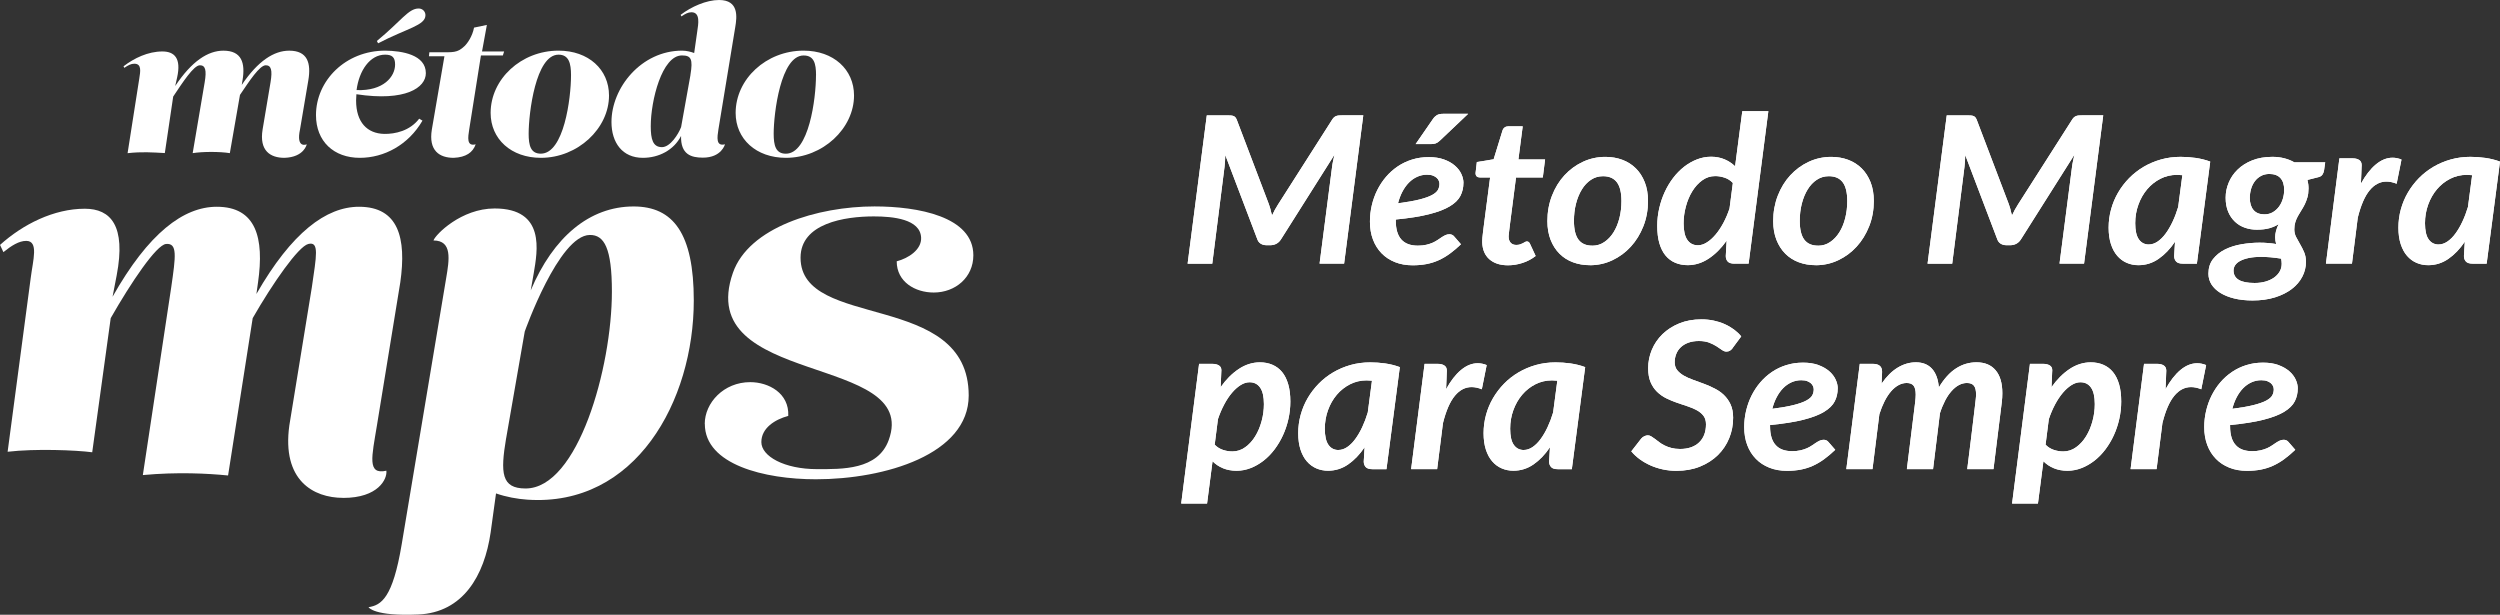 <svg xmlns="http://www.w3.org/2000/svg" width="183" height="45" viewBox="0 0 183 45" fill="none"><rect x="0" y="0" width="183" height="45" fill="#333333" stroke="none"/><g clip-path="url(#clip0_3_373)"><path d="M36.309 36.117L35.914 38.98C35.453 42.144 33.895 44.834 30.625 44.981C27.354 45.128 26.976 44.446 26.976 44.446C27.91 44.299 28.746 43.784 29.405 39.84L32.658 20.369C32.89 19.005 33.122 17.603 31.73 17.603C31.876 17.166 33.766 15.26 36.203 15.26C39.957 15.26 39.339 18.394 39.067 20.014L38.849 21.258C40.499 17.352 43.153 15.113 46.381 15.113C49.285 15.113 50.785 17.093 50.785 21.994C50.785 29.366 46.515 37.118 38.6 36.575C37.855 36.523 37.056 36.379 36.312 36.12L36.309 36.117ZM37.048 32.077C36.624 34.619 36.69 35.757 38.471 35.757C42.303 35.757 44.791 26.909 44.791 21.342C44.791 18.135 44.219 17.188 43.173 17.199C40.9 17.221 38.411 24.269 38.411 24.269L37.051 32.077H37.048Z" fill="white"></path><path d="M51.587 31.033C51.587 29.484 52.979 27.973 54.915 27.973C56.269 27.973 57.778 28.783 57.701 30.444C56.733 30.703 55.731 31.327 55.731 32.361C55.731 33.395 57.4 34.341 59.812 34.341C61.63 34.341 64.25 34.412 65.052 32.219C67.389 25.84 50.719 28.363 53.649 19.97C54.812 16.635 59.857 15.11 64.013 15.11C67.186 15.11 71.249 15.846 71.249 18.686C71.249 20.306 69.932 21.413 68.348 21.413C66.994 21.413 65.639 20.639 65.639 19.128C66.49 18.907 67.466 18.279 67.426 17.396C67.363 16.04 65.384 15.841 63.961 15.841C61.833 15.841 58.6 16.343 58.6 18.863C58.6 24.203 70.909 21.236 70.909 28.952C70.909 33.256 64.789 35.083 59.72 35.083C55.966 35.083 51.593 34.014 51.593 31.03L51.587 31.033Z" fill="white"></path><path d="M20.819 11.553C19.8 11.553 18.963 11.046 19.224 9.47L19.803 6.025C19.954 5.128 19.848 4.778 19.453 4.778C19.004 4.778 18.248 5.938 17.566 6.947L16.824 11.21C16.083 11.092 14.845 11.092 14.104 11.21L14.983 6.022C15.135 5.125 15.029 4.778 14.634 4.778C14.178 4.778 13.368 6.039 12.678 7.067L12.065 11.204C11.131 11.155 10.39 11.095 9.339 11.213L10.195 5.749C10.272 5.242 10.392 4.664 9.831 4.664C9.588 4.664 9.376 4.778 9.101 4.967L9.041 4.852C9.817 4.258 10.834 3.767 11.884 3.767C12.767 3.767 13.282 4.258 12.964 5.678L12.824 6.298C14.041 4.47 15.226 3.709 16.355 3.709C17.692 3.709 17.967 4.607 17.752 5.88L17.695 6.216C18.892 4.446 20.06 3.709 21.172 3.709C22.509 3.709 22.784 4.607 22.569 5.88L21.962 9.47C21.65 10.918 22.454 10.563 22.454 10.563C22.454 10.563 22.268 11.507 20.822 11.553H20.819Z" fill="white"></path><path d="M28.116 9.802C28.921 9.816 30 9.584 30.685 8.687L30.925 8.831C29.892 10.612 28.116 11.553 26.338 11.553C24.439 11.553 23.13 10.351 23.13 8.425C23.13 5.905 25.29 3.707 28.193 3.707C29.439 3.72 31.172 4.009 31.172 5.357C31.172 6.415 29.688 7.446 26.088 6.898C26.074 7.053 26.066 7.206 26.066 7.356C26.066 8.962 26.887 9.772 28.119 9.802H28.116ZM28.193 4.001C27.076 4.001 26.283 5.171 26.1 6.595C28.084 6.671 28.921 5.602 28.921 4.721C28.921 4.2 28.709 4.001 28.19 4.001H28.193ZM27.678 3.172L27.586 3C29.379 1.525 29.897 0.622 30.642 0.622C30.931 0.622 31.143 0.84 31.143 1.113C31.143 1.866 29.791 2.067 27.678 3.169V3.172Z" fill="white"></path><path d="M34.82 10.563C34.617 11.152 34.118 11.515 33.208 11.553C32.188 11.553 31.352 11.046 31.613 9.47L32.532 4.121H31.398L31.429 3.824H32.099C33.165 3.824 33.463 3.887 34.001 3.377C34.21 3.18 34.577 2.67 34.7 2.021L35.639 1.825L35.284 3.767H36.902L36.81 4.061H35.204L34.347 9.47C34.256 10.048 34.141 10.741 34.823 10.563" fill="white"></path><path d="M44.58 6.993C44.58 9.396 42.3 11.553 39.594 11.553C37.42 11.553 35.914 10.179 35.914 8.267C35.914 5.79 38.148 3.707 40.885 3.707C43.073 3.707 44.58 5.081 44.58 6.993ZM41.799 5.501C41.799 4.648 41.647 4.001 40.885 4.001C39.213 4.001 38.697 8.281 38.697 9.786C38.697 10.64 38.841 11.248 39.588 11.248C41.275 11.248 41.799 7.211 41.799 5.501Z" fill="white"></path><path d="M53.068 10.563C53.068 10.563 52.824 11.54 51.45 11.54C50.593 11.54 49.817 11.308 49.854 9.952C49.316 11 48.214 11.553 47.057 11.553C45.568 11.553 44.76 10.454 44.76 8.932C44.76 6.412 46.948 3.707 49.929 3.707C50.261 3.707 50.587 3.797 50.814 3.881L51.04 2.288C51.117 1.767 51.283 0.897 50.613 0.897C50.37 0.897 50.158 1.012 49.883 1.2L49.823 1.086C50.599 0.491 51.707 0 52.635 0C54.11 0 53.941 1.26 53.821 1.983L52.589 9.467C52.498 10.045 52.392 10.738 53.073 10.561M50.539 5.485C50.736 4.312 50.585 4.058 49.917 4.058C48.457 4.058 47.635 7.367 47.635 9.235C47.635 10.19 47.787 10.771 48.457 10.771C49.058 10.771 49.66 9.824 49.857 9.303L50.542 5.488L50.539 5.485Z" fill="white"></path><path d="M62.515 6.993C62.515 9.396 60.235 11.553 57.529 11.553C55.356 11.553 53.849 10.179 53.849 8.267C53.849 5.79 56.083 3.707 58.821 3.707C61.009 3.707 62.515 5.081 62.515 6.993ZM59.734 5.501C59.734 4.648 59.585 4.061 58.824 4.061C57.151 4.061 56.633 8.283 56.633 9.789C56.633 10.643 56.779 11.251 57.523 11.251C59.21 11.251 59.731 7.214 59.731 5.504L59.734 5.501Z" fill="white"></path><path d="M25.123 36.444C22.924 36.444 20.622 35.154 21.18 31.137L22.827 21.029C23.156 18.743 23.391 17.649 22.566 17.859C21.839 18.042 19.972 20.718 18.497 23.287L16.695 34.805C15.218 34.658 12.99 34.54 10.456 34.775L12.534 21.029C12.864 18.743 13.001 17.777 12.151 17.859C11.444 17.927 9.594 20.674 8.104 23.287L6.75 33.106C5.567 32.95 2.6 32.83 0.558 33.068L2.251 20.33C2.414 19.04 2.847 17.633 1.919 17.633C1.392 17.633 0.839 17.979 0.249 18.457L0.003 17.927C1.678 16.416 3.941 15.279 6.209 15.279C8.113 15.279 9.23 16.534 8.543 20.145L8.239 21.721C10.865 17.066 13.431 15.135 15.868 15.135C18.757 15.135 19.35 17.42 18.889 20.663L18.769 21.52C21.355 17.011 23.881 15.135 26.28 15.135C29.17 15.135 29.763 17.42 29.302 20.663L27.592 31.139C27.22 33.422 26.85 34.778 28.282 34.456C28.357 35.061 27.689 36.447 25.126 36.447L25.123 36.444Z" fill="white"></path><path d="M93.002 15.358C93.039 15.495 93.076 15.631 93.114 15.77C93.177 15.631 93.245 15.492 93.32 15.358C93.394 15.225 93.472 15.091 93.558 14.96L97.512 8.761C97.558 8.684 97.607 8.627 97.658 8.583C97.707 8.542 97.761 8.51 97.816 8.491C97.87 8.471 97.933 8.458 98.002 8.452C98.071 8.447 98.148 8.444 98.24 8.444H99.792L98.389 19.297H96.593L97.507 12.227C97.521 12.096 97.547 11.954 97.578 11.799C97.61 11.643 97.644 11.485 97.681 11.327L93.764 17.526C93.675 17.666 93.563 17.772 93.429 17.843C93.294 17.914 93.148 17.949 92.99 17.949H92.707C92.549 17.949 92.412 17.914 92.295 17.843C92.177 17.772 92.091 17.668 92.04 17.526L89.692 11.352C89.686 11.507 89.68 11.657 89.671 11.802C89.663 11.946 89.651 12.08 89.637 12.2L88.738 19.299H86.934L88.337 8.447H89.875C89.964 8.447 90.044 8.447 90.112 8.455C90.181 8.461 90.241 8.471 90.293 8.493C90.344 8.512 90.39 8.545 90.427 8.586C90.465 8.63 90.499 8.687 90.531 8.763L92.887 14.963C92.936 15.094 92.976 15.225 93.013 15.361L93.002 15.358Z" fill="white"></path><path d="M107.123 13.386C107.123 13.733 107.051 14.046 106.905 14.333C106.762 14.616 106.502 14.873 106.129 15.099C105.757 15.325 105.25 15.519 104.611 15.68C103.973 15.844 103.16 15.972 102.172 16.067V16.166C102.172 17.377 102.71 17.982 103.787 17.982C104.019 17.982 104.222 17.96 104.402 17.919C104.58 17.876 104.737 17.826 104.872 17.767C105.007 17.706 105.127 17.638 105.236 17.565C105.345 17.488 105.445 17.423 105.536 17.363C105.628 17.303 105.72 17.251 105.809 17.21C105.897 17.169 105.995 17.147 106.101 17.147C106.164 17.147 106.227 17.161 106.29 17.188C106.353 17.216 106.404 17.256 106.447 17.311L106.943 17.881C106.665 18.146 106.39 18.378 106.124 18.571C105.854 18.767 105.582 18.926 105.305 19.051C105.027 19.177 104.732 19.269 104.422 19.329C104.113 19.389 103.772 19.419 103.406 19.419C102.933 19.419 102.504 19.343 102.12 19.19C101.736 19.038 101.407 18.822 101.135 18.544C100.863 18.266 100.651 17.93 100.502 17.537C100.353 17.145 100.279 16.706 100.279 16.22C100.279 15.814 100.325 15.418 100.416 15.028C100.508 14.638 100.64 14.267 100.814 13.918C100.989 13.569 101.201 13.245 101.453 12.95C101.705 12.655 101.991 12.399 102.309 12.184C102.627 11.968 102.976 11.802 103.357 11.682C103.738 11.562 104.148 11.502 104.583 11.502C105.018 11.502 105.379 11.559 105.697 11.673C106.015 11.788 106.281 11.938 106.493 12.121C106.705 12.303 106.865 12.508 106.968 12.732C107.074 12.958 107.126 13.176 107.126 13.392L107.123 13.386ZM104.468 12.786C104.205 12.786 103.961 12.838 103.735 12.942C103.509 13.045 103.306 13.187 103.125 13.373C102.945 13.558 102.787 13.779 102.653 14.035C102.518 14.292 102.412 14.575 102.335 14.881C102.985 14.796 103.509 14.704 103.907 14.603C104.302 14.502 104.611 14.393 104.829 14.273C105.047 14.153 105.193 14.024 105.262 13.891C105.333 13.757 105.368 13.61 105.368 13.454C105.368 13.381 105.35 13.302 105.316 13.223C105.282 13.143 105.23 13.073 105.158 13.01C105.087 12.947 104.995 12.895 104.884 12.852C104.772 12.808 104.632 12.789 104.471 12.789L104.468 12.786ZM107.464 8.335L105.399 10.293C105.293 10.394 105.193 10.46 105.098 10.495C105.004 10.531 104.886 10.547 104.743 10.547H103.624L104.884 8.722C104.972 8.591 105.073 8.496 105.178 8.431C105.287 8.365 105.439 8.332 105.64 8.332H107.461L107.464 8.335Z" fill="white"></path><path d="M108.5 17.731V17.608C108.5 17.562 108.503 17.491 108.512 17.398C108.52 17.306 108.532 17.183 108.552 17.03C108.569 16.877 108.595 16.681 108.626 16.441L109.076 12.988H108.311C108.223 12.988 108.148 12.961 108.094 12.909C108.039 12.857 108.011 12.778 108.011 12.672C108.011 12.666 108.011 12.658 108.014 12.642C108.016 12.625 108.019 12.593 108.025 12.541C108.031 12.489 108.039 12.41 108.054 12.303C108.065 12.197 108.085 12.05 108.105 11.862L109.334 11.66L109.981 9.56C110.012 9.459 110.067 9.382 110.141 9.328C110.216 9.273 110.31 9.246 110.422 9.246H111.462L111.147 11.671H113.1L112.933 12.991H110.972L110.539 16.346C110.514 16.55 110.494 16.714 110.479 16.834C110.468 16.954 110.456 17.047 110.448 17.115C110.439 17.183 110.433 17.229 110.433 17.256C110.433 17.284 110.431 17.303 110.431 17.314C110.431 17.505 110.479 17.655 110.577 17.764C110.674 17.873 110.811 17.93 110.989 17.93C111.101 17.93 111.195 17.917 111.273 17.889C111.35 17.862 111.419 17.832 111.479 17.802C111.536 17.772 111.588 17.742 111.633 17.715C111.679 17.688 111.722 17.674 111.762 17.674C111.819 17.674 111.865 17.688 111.9 17.715C111.934 17.742 111.963 17.783 111.991 17.837L112.409 18.738C112.12 18.964 111.799 19.133 111.447 19.247C111.095 19.362 110.74 19.419 110.382 19.419C109.809 19.419 109.357 19.272 109.022 18.977C108.687 18.683 108.515 18.268 108.498 17.731H108.5Z" fill="white"></path><path d="M116.381 19.411C115.935 19.411 115.522 19.34 115.141 19.198C114.76 19.057 114.431 18.847 114.156 18.571C113.881 18.296 113.664 17.957 113.506 17.559C113.349 17.158 113.268 16.7 113.268 16.187C113.268 15.522 113.38 14.903 113.604 14.327C113.827 13.752 114.13 13.255 114.517 12.835C114.904 12.415 115.353 12.085 115.869 11.845C116.384 11.605 116.934 11.485 117.515 11.485C117.962 11.485 118.375 11.556 118.755 11.698C119.136 11.84 119.466 12.05 119.743 12.325C120.021 12.601 120.239 12.939 120.396 13.337C120.554 13.738 120.634 14.196 120.634 14.709C120.634 15.369 120.522 15.986 120.296 16.558C120.07 17.131 119.763 17.63 119.377 18.053C118.99 18.476 118.541 18.808 118.025 19.051C117.51 19.294 116.963 19.414 116.378 19.414L116.381 19.411ZM116.556 17.985C116.883 17.985 117.175 17.897 117.438 17.717C117.702 17.54 117.925 17.303 118.111 17.006C118.297 16.708 118.44 16.362 118.541 15.966C118.641 15.571 118.69 15.156 118.69 14.72C118.69 14.095 118.578 13.634 118.354 13.34C118.131 13.045 117.793 12.898 117.341 12.898C117.014 12.898 116.722 12.985 116.459 13.16C116.195 13.334 115.972 13.572 115.789 13.872C115.605 14.172 115.462 14.521 115.362 14.914C115.262 15.309 115.213 15.726 115.213 16.166C115.213 16.79 115.325 17.251 115.545 17.543C115.766 17.835 116.101 17.982 116.553 17.982L116.556 17.985Z" fill="white"></path><path d="M126.963 19.299C126.725 19.299 126.562 19.247 126.467 19.141C126.373 19.035 126.327 18.904 126.327 18.743L126.39 17.616C126.001 18.168 125.565 18.604 125.081 18.926C124.597 19.247 124.082 19.409 123.538 19.409C123.203 19.409 122.896 19.349 122.621 19.231C122.346 19.114 122.112 18.937 121.917 18.702C121.722 18.468 121.573 18.17 121.467 17.81C121.361 17.45 121.31 17.025 121.31 16.534C121.31 16.097 121.358 15.672 121.453 15.255C121.548 14.837 121.682 14.439 121.854 14.065C122.026 13.689 122.232 13.345 122.472 13.029C122.71 12.713 122.979 12.443 123.271 12.211C123.566 11.982 123.879 11.802 124.214 11.671C124.546 11.54 124.892 11.474 125.25 11.474C125.608 11.474 125.94 11.537 126.235 11.662C126.53 11.788 126.788 11.957 127.009 12.173L127.536 8.141H129.443L127.999 19.294H126.969L126.963 19.299ZM124.291 17.955C124.5 17.955 124.718 17.887 124.938 17.747C125.159 17.611 125.371 17.42 125.577 17.177C125.783 16.935 125.972 16.648 126.15 16.321C126.324 15.994 126.476 15.639 126.602 15.26L126.845 13.392C126.668 13.206 126.462 13.075 126.23 13.002C125.998 12.925 125.771 12.89 125.551 12.89C125.204 12.89 124.889 12.993 124.606 13.198C124.322 13.403 124.079 13.67 123.876 14C123.672 14.33 123.518 14.701 123.406 15.116C123.294 15.527 123.24 15.942 123.24 16.357C123.24 16.896 123.332 17.297 123.515 17.562C123.698 17.824 123.956 17.955 124.288 17.955H124.291Z" fill="white"></path><path d="M132.911 19.411C132.464 19.411 132.052 19.34 131.671 19.198C131.29 19.057 130.961 18.847 130.686 18.571C130.411 18.296 130.193 17.957 130.036 17.559C129.878 17.158 129.798 16.7 129.798 16.187C129.798 15.522 129.91 14.903 130.133 14.327C130.356 13.752 130.66 13.255 131.046 12.835C131.433 12.415 131.883 12.085 132.398 11.845C132.914 11.605 133.463 11.485 134.045 11.485C134.491 11.485 134.904 11.556 135.285 11.698C135.666 11.84 135.995 12.05 136.273 12.325C136.55 12.601 136.768 12.939 136.926 13.337C137.083 13.738 137.163 14.196 137.163 14.709C137.163 15.369 137.052 15.986 136.825 16.558C136.599 17.131 136.293 17.63 135.906 18.053C135.52 18.476 135.07 18.808 134.554 19.051C134.039 19.294 133.492 19.414 132.908 19.414L132.911 19.411ZM133.085 17.985C133.412 17.985 133.704 17.897 133.967 17.717C134.231 17.54 134.454 17.303 134.64 17.006C134.827 16.708 134.97 16.362 135.07 15.966C135.17 15.571 135.219 15.156 135.219 14.72C135.219 14.095 135.107 13.634 134.884 13.34C134.66 13.045 134.323 12.898 133.87 12.898C133.544 12.898 133.251 12.985 132.988 13.16C132.725 13.334 132.501 13.572 132.318 13.872C132.135 14.172 131.991 14.521 131.891 14.914C131.791 15.309 131.742 15.726 131.742 16.166C131.742 16.79 131.854 17.251 132.075 17.543C132.295 17.835 132.63 17.982 133.083 17.982L133.085 17.985Z" fill="white"></path><path d="M147.166 15.358C147.204 15.495 147.241 15.631 147.278 15.77C147.341 15.631 147.41 15.492 147.484 15.358C147.559 15.225 147.636 15.091 147.722 14.96L151.677 8.761C151.722 8.684 151.771 8.627 151.823 8.583C151.871 8.542 151.926 8.51 151.98 8.491C152.035 8.471 152.098 8.458 152.166 8.452C152.235 8.447 152.312 8.444 152.404 8.444H153.956L152.553 19.297H150.757L151.671 12.227C151.685 12.096 151.711 11.954 151.743 11.799C151.774 11.643 151.808 11.485 151.846 11.327L147.928 17.526C147.839 17.666 147.728 17.772 147.593 17.843C147.458 17.914 147.312 17.949 147.155 17.949H146.871C146.714 17.949 146.576 17.914 146.459 17.843C146.342 17.772 146.256 17.668 146.204 17.526L143.856 11.352C143.85 11.507 143.844 11.657 143.836 11.802C143.827 11.946 143.816 12.08 143.801 12.2L142.902 19.299H141.098L142.501 8.447H144.039C144.128 8.447 144.208 8.447 144.277 8.455C144.346 8.461 144.406 8.471 144.457 8.493C144.509 8.512 144.555 8.545 144.592 8.586C144.629 8.63 144.663 8.687 144.695 8.763L147.052 14.963C147.1 15.094 147.141 15.225 147.178 15.361L147.166 15.358Z" fill="white"></path><path d="M160.812 19.299H159.787C159.549 19.299 159.386 19.248 159.291 19.141C159.197 19.035 159.148 18.904 159.148 18.743L159.211 17.693C158.853 18.225 158.452 18.642 158.005 18.95C157.559 19.259 157.069 19.411 156.531 19.411C156.227 19.411 155.941 19.354 155.677 19.239C155.411 19.125 155.182 18.953 154.984 18.727C154.787 18.5 154.632 18.214 154.52 17.87C154.409 17.526 154.351 17.126 154.351 16.665C154.351 16.204 154.411 15.756 154.532 15.32C154.652 14.884 154.824 14.475 155.047 14.093C155.271 13.711 155.54 13.359 155.855 13.037C156.17 12.718 156.522 12.443 156.914 12.211C157.307 11.982 157.728 11.802 158.183 11.674C158.638 11.545 159.117 11.482 159.621 11.482C159.984 11.482 160.348 11.507 160.712 11.559C161.075 11.611 161.436 11.698 161.788 11.829L160.812 19.297V19.299ZM157.298 17.895C157.513 17.895 157.725 17.824 157.934 17.685C158.14 17.546 158.338 17.352 158.521 17.104C158.704 16.856 158.876 16.564 159.034 16.228C159.191 15.893 159.328 15.533 159.443 15.148L159.749 12.822C159.609 12.808 159.477 12.8 159.354 12.8C158.919 12.8 158.515 12.895 158.14 13.086C157.768 13.277 157.444 13.534 157.172 13.855C156.9 14.177 156.685 14.554 156.531 14.982C156.376 15.41 156.299 15.86 156.299 16.337C156.299 16.877 156.387 17.273 156.568 17.524C156.745 17.775 156.992 17.898 157.301 17.898L157.298 17.895Z" fill="white"></path><path d="M168.982 13.828C168.982 14.057 168.956 14.264 168.902 14.447C168.85 14.63 168.784 14.799 168.71 14.955C168.633 15.11 168.55 15.255 168.461 15.394C168.372 15.53 168.286 15.672 168.209 15.814C168.129 15.956 168.066 16.106 168.017 16.264C167.968 16.422 167.943 16.596 167.943 16.785C167.943 16.989 167.985 17.177 168.077 17.352C168.166 17.524 168.263 17.701 168.369 17.881C168.475 18.061 168.573 18.255 168.661 18.459C168.75 18.664 168.796 18.901 168.796 19.171C168.796 19.55 168.707 19.913 168.527 20.257C168.349 20.6 168.091 20.9 167.754 21.157C167.418 21.413 167.009 21.618 166.525 21.768C166.041 21.918 165.494 21.994 164.887 21.994C164.389 21.994 163.939 21.945 163.544 21.847C163.146 21.749 162.808 21.612 162.527 21.438C162.247 21.263 162.032 21.056 161.88 20.819C161.731 20.581 161.657 20.319 161.657 20.036C161.657 19.61 161.768 19.253 161.995 18.964C162.221 18.675 162.513 18.44 162.868 18.263C163.226 18.086 163.627 17.957 164.071 17.881C164.515 17.805 164.959 17.764 165.4 17.764C165.614 17.764 165.826 17.772 166.03 17.791C166.236 17.808 166.428 17.832 166.614 17.862C166.594 17.783 166.577 17.701 166.562 17.622C166.551 17.543 166.542 17.456 166.542 17.366C166.542 17.076 166.625 16.755 166.794 16.406C166.594 16.537 166.367 16.635 166.115 16.706C165.863 16.776 165.557 16.812 165.202 16.812C164.898 16.812 164.606 16.766 164.331 16.67C164.056 16.575 163.813 16.43 163.604 16.234C163.395 16.037 163.226 15.795 163.103 15.503C162.98 15.211 162.917 14.87 162.917 14.477C162.917 14.085 162.991 13.735 163.137 13.378C163.283 13.021 163.501 12.699 163.79 12.418C164.079 12.134 164.437 11.908 164.861 11.739C165.288 11.57 165.78 11.482 166.342 11.482C166.642 11.482 166.926 11.515 167.198 11.584C167.467 11.652 167.716 11.75 167.943 11.881H170.205L170.119 12.481C170.099 12.601 170.056 12.704 169.996 12.789C169.936 12.873 169.847 12.931 169.732 12.961L168.905 13.171C168.931 13.272 168.951 13.375 168.965 13.487C168.979 13.599 168.985 13.714 168.985 13.834L168.982 13.828ZM167.02 19.329C167.02 19.259 167.018 19.19 167.009 19.122C167 19.054 166.992 18.991 166.98 18.931C166.697 18.887 166.436 18.855 166.196 18.833C165.958 18.814 165.732 18.803 165.523 18.803C165.165 18.803 164.858 18.83 164.603 18.885C164.349 18.939 164.14 19.013 163.973 19.103C163.807 19.193 163.687 19.299 163.61 19.419C163.532 19.539 163.495 19.668 163.495 19.801C163.495 20.101 163.621 20.33 163.873 20.483C164.125 20.639 164.515 20.715 165.039 20.715C165.334 20.715 165.6 20.68 165.843 20.609C166.084 20.538 166.293 20.439 166.465 20.317C166.64 20.191 166.774 20.044 166.872 19.875C166.969 19.706 167.018 19.523 167.018 19.327L167.02 19.329ZM165.752 15.691C165.989 15.691 166.196 15.639 166.373 15.533C166.551 15.426 166.703 15.29 166.826 15.121C166.949 14.952 167.043 14.758 167.106 14.546C167.169 14.333 167.201 14.117 167.201 13.896C167.201 13.52 167.109 13.234 166.926 13.034C166.743 12.835 166.473 12.734 166.121 12.734C165.884 12.734 165.677 12.784 165.5 12.882C165.322 12.98 165.17 13.108 165.05 13.272C164.93 13.435 164.838 13.621 164.778 13.831C164.718 14.041 164.686 14.259 164.686 14.483C164.686 14.867 164.778 15.165 164.959 15.375C165.139 15.585 165.402 15.691 165.749 15.691H165.752Z" fill="white"></path><path d="M170.259 19.299L171.244 11.592H172.23C172.419 11.592 172.573 11.633 172.693 11.712C172.814 11.791 172.874 11.919 172.874 12.094C172.874 12.129 172.874 12.189 172.865 12.274C172.86 12.358 172.854 12.492 172.851 12.674C172.845 12.857 172.834 13.114 172.819 13.444C173.152 12.838 173.513 12.372 173.908 12.042C174.303 11.712 174.712 11.545 175.136 11.545C175.351 11.545 175.569 11.589 175.789 11.679L175.434 13.449C175.171 13.343 174.921 13.291 174.687 13.291C174.22 13.291 173.81 13.504 173.458 13.929C173.106 14.354 172.817 15.02 172.59 15.926L172.164 19.294H170.256L170.259 19.299Z" fill="white"></path><path d="M182.023 19.299H180.998C180.761 19.299 180.597 19.248 180.503 19.141C180.408 19.035 180.36 18.904 180.36 18.743L180.423 17.693C180.065 18.225 179.664 18.642 179.217 18.95C178.77 19.259 178.281 19.411 177.742 19.411C177.439 19.411 177.152 19.354 176.889 19.239C176.622 19.125 176.393 18.953 176.196 18.727C175.998 18.5 175.844 18.214 175.732 17.87C175.62 17.526 175.563 17.126 175.563 16.665C175.563 16.204 175.623 15.756 175.743 15.32C175.864 14.884 176.035 14.475 176.259 14.093C176.482 13.711 176.751 13.359 177.066 13.037C177.381 12.718 177.734 12.443 178.126 12.211C178.518 11.982 178.939 11.802 179.395 11.674C179.85 11.545 180.328 11.482 180.832 11.482C181.196 11.482 181.559 11.507 181.923 11.559C182.287 11.611 182.648 11.698 183 11.829L182.023 19.297V19.299ZM178.51 17.895C178.724 17.895 178.936 17.824 179.145 17.685C179.352 17.546 179.549 17.352 179.732 17.104C179.916 16.856 180.088 16.564 180.245 16.228C180.403 15.893 180.54 15.533 180.655 15.148L180.961 12.822C180.821 12.808 180.689 12.8 180.566 12.8C180.13 12.8 179.727 12.895 179.352 13.086C178.979 13.277 178.656 13.534 178.384 13.855C178.112 14.177 177.897 14.554 177.742 14.982C177.588 15.41 177.51 15.86 177.51 16.337C177.51 16.877 177.599 17.273 177.779 17.524C177.957 17.775 178.203 17.898 178.512 17.898L178.51 17.895Z" fill="white"></path><path d="M86.464 36.859L87.773 26.636H88.758C88.936 26.636 89.09 26.672 89.216 26.745C89.342 26.819 89.405 26.936 89.405 27.103C89.405 27.133 89.405 27.187 89.397 27.264C89.391 27.343 89.385 27.463 89.382 27.632C89.376 27.798 89.365 28.035 89.351 28.341C89.74 27.784 90.178 27.345 90.671 27.015C91.161 26.688 91.682 26.524 92.226 26.524C92.561 26.524 92.867 26.584 93.142 26.702C93.417 26.819 93.652 26.996 93.847 27.231C94.041 27.465 94.19 27.763 94.296 28.125C94.402 28.485 94.454 28.908 94.454 29.394C94.454 29.83 94.405 30.256 94.311 30.675C94.216 31.096 94.082 31.494 93.91 31.867C93.738 32.244 93.529 32.587 93.291 32.904C93.053 33.22 92.784 33.493 92.492 33.722C92.197 33.951 91.885 34.131 91.55 34.262C91.215 34.393 90.871 34.459 90.513 34.459C90.155 34.459 89.82 34.398 89.525 34.276C89.228 34.153 88.973 33.981 88.758 33.763L88.357 36.861H86.467L86.464 36.859ZM91.467 27.981C91.252 27.981 91.035 28.049 90.814 28.188C90.594 28.325 90.382 28.515 90.175 28.758C89.969 29.001 89.78 29.287 89.606 29.617C89.431 29.947 89.279 30.302 89.153 30.684L88.915 32.552C89.093 32.732 89.296 32.86 89.525 32.934C89.754 33.01 89.981 33.046 90.207 33.046C90.553 33.046 90.868 32.942 91.152 32.737C91.436 32.533 91.679 32.266 91.882 31.936C92.086 31.606 92.24 31.235 92.352 30.82C92.464 30.408 92.518 29.994 92.518 29.579C92.518 29.039 92.426 28.638 92.243 28.374C92.06 28.112 91.802 27.981 91.47 27.981H91.467Z" fill="white"></path><path d="M101.49 34.344H100.465C100.227 34.344 100.064 34.292 99.969 34.186C99.875 34.079 99.826 33.948 99.826 33.788L99.889 32.737C99.531 33.269 99.13 33.687 98.684 33.995C98.237 34.303 97.747 34.456 97.209 34.456C96.905 34.456 96.619 34.398 96.355 34.284C96.089 34.169 95.86 33.998 95.662 33.771C95.465 33.545 95.31 33.258 95.198 32.915C95.087 32.571 95.029 32.17 95.029 31.709C95.029 31.248 95.09 30.801 95.21 30.365C95.33 29.928 95.502 29.519 95.725 29.137C95.949 28.755 96.218 28.404 96.533 28.082C96.848 27.76 97.2 27.487 97.593 27.255C97.985 27.026 98.406 26.846 98.861 26.718C99.317 26.59 99.795 26.527 100.299 26.527C100.662 26.527 101.026 26.552 101.39 26.603C101.753 26.655 102.114 26.742 102.467 26.873L101.49 34.341V34.344ZM97.976 32.939C98.191 32.939 98.403 32.868 98.612 32.729C98.818 32.59 99.016 32.397 99.199 32.148C99.382 31.9 99.554 31.608 99.712 31.273C99.869 30.937 100.007 30.577 100.121 30.193L100.428 27.866C100.287 27.853 100.156 27.844 100.032 27.844C99.597 27.844 99.193 27.94 98.818 28.131C98.446 28.322 98.122 28.578 97.85 28.9C97.578 29.222 97.363 29.598 97.209 30.026C97.054 30.455 96.977 30.905 96.977 31.382C96.977 31.922 97.066 32.317 97.246 32.568C97.424 32.819 97.67 32.942 97.979 32.942L97.976 32.939Z" fill="white"></path><path d="M103.294 34.344L104.279 26.636H105.264C105.453 26.636 105.608 26.677 105.728 26.756C105.849 26.835 105.909 26.963 105.909 27.138C105.909 27.174 105.909 27.233 105.9 27.318C105.894 27.403 105.889 27.536 105.886 27.719C105.88 27.902 105.869 28.158 105.854 28.488C106.187 27.883 106.547 27.416 106.943 27.086C107.338 26.756 107.747 26.59 108.171 26.59C108.386 26.59 108.604 26.634 108.824 26.724L108.469 28.494C108.205 28.387 107.956 28.335 107.721 28.335C107.255 28.335 106.845 28.548 106.493 28.974C106.141 29.399 105.851 30.065 105.625 30.97L105.199 34.339H103.291L103.294 34.344Z" fill="white"></path><path d="M115.058 34.344H114.033C113.795 34.344 113.632 34.292 113.538 34.186C113.443 34.079 113.394 33.948 113.394 33.788L113.458 32.737C113.1 33.269 112.699 33.687 112.252 33.995C111.805 34.303 111.315 34.456 110.777 34.456C110.474 34.456 110.187 34.398 109.924 34.284C109.657 34.169 109.428 33.998 109.231 33.771C109.033 33.545 108.878 33.258 108.767 32.915C108.655 32.571 108.598 32.17 108.598 31.709C108.598 31.248 108.658 30.801 108.778 30.365C108.898 29.928 109.07 29.519 109.294 29.137C109.517 28.755 109.786 28.404 110.101 28.082C110.416 27.76 110.768 27.487 111.161 27.255C111.553 27.026 111.974 26.846 112.429 26.718C112.885 26.59 113.363 26.527 113.867 26.527C114.231 26.527 114.594 26.552 114.958 26.603C115.322 26.655 115.683 26.742 116.035 26.873L115.058 34.341V34.344ZM111.545 32.939C111.759 32.939 111.971 32.868 112.18 32.729C112.386 32.59 112.584 32.397 112.767 32.148C112.951 31.9 113.122 31.608 113.28 31.273C113.437 30.937 113.575 30.577 113.689 30.193L113.996 27.866C113.856 27.853 113.724 27.844 113.601 27.844C113.165 27.844 112.762 27.94 112.386 28.131C112.014 28.322 111.691 28.578 111.419 28.9C111.146 29.222 110.932 29.598 110.777 30.026C110.622 30.455 110.545 30.905 110.545 31.382C110.545 31.922 110.634 32.317 110.814 32.568C110.992 32.819 111.238 32.942 111.547 32.942L111.545 32.939Z" fill="white"></path><path d="M126.86 25.444C126.785 25.545 126.714 25.619 126.639 25.665C126.565 25.712 126.476 25.736 126.37 25.736C126.264 25.736 126.158 25.695 126.046 25.616C125.935 25.537 125.806 25.447 125.651 25.349C125.497 25.251 125.319 25.163 125.113 25.081C124.904 25.002 124.655 24.962 124.36 24.962C124.065 24.962 123.816 25.002 123.595 25.081C123.375 25.161 123.188 25.273 123.039 25.412C122.891 25.551 122.776 25.717 122.702 25.908C122.624 26.099 122.587 26.303 122.587 26.524C122.587 26.745 122.65 26.947 122.773 27.097C122.896 27.25 123.06 27.384 123.257 27.498C123.458 27.613 123.687 27.716 123.942 27.806C124.199 27.896 124.46 27.992 124.726 28.093C124.993 28.194 125.253 28.308 125.511 28.439C125.769 28.57 125.998 28.728 126.195 28.919C126.393 29.11 126.556 29.339 126.679 29.606C126.802 29.874 126.865 30.198 126.865 30.577C126.865 31.107 126.771 31.608 126.576 32.077C126.384 32.547 126.109 32.958 125.749 33.313C125.388 33.665 124.952 33.946 124.44 34.153C123.927 34.36 123.352 34.464 122.71 34.464C122.378 34.464 122.054 34.431 121.734 34.363C121.413 34.295 121.112 34.199 120.829 34.074C120.545 33.948 120.282 33.798 120.041 33.624C119.801 33.449 119.589 33.253 119.411 33.038L120.136 32.107C120.193 32.036 120.267 31.979 120.356 31.936C120.445 31.892 120.534 31.867 120.622 31.867C120.706 31.867 120.789 31.892 120.872 31.944C120.955 31.996 121.043 32.056 121.141 32.127C121.238 32.2 121.344 32.279 121.456 32.367C121.568 32.454 121.699 32.533 121.845 32.606C121.991 32.68 122.157 32.74 122.341 32.789C122.524 32.838 122.736 32.866 122.979 32.866C123.572 32.866 124.039 32.705 124.374 32.386C124.709 32.066 124.878 31.622 124.878 31.057C124.878 30.806 124.818 30.602 124.698 30.441C124.577 30.28 124.417 30.146 124.216 30.035C124.016 29.925 123.79 29.827 123.538 29.745C123.286 29.664 123.028 29.576 122.762 29.484C122.495 29.391 122.238 29.285 121.986 29.162C121.734 29.039 121.507 28.881 121.307 28.69C121.106 28.496 120.946 28.262 120.826 27.981C120.706 27.7 120.645 27.356 120.645 26.944C120.645 26.478 120.737 26.031 120.917 25.6C121.098 25.169 121.358 24.79 121.694 24.462C122.029 24.135 122.438 23.873 122.919 23.674C123.4 23.478 123.942 23.377 124.546 23.377C124.855 23.377 125.153 23.407 125.439 23.467C125.726 23.527 125.992 23.611 126.238 23.723C126.485 23.832 126.711 23.966 126.92 24.116C127.126 24.269 127.306 24.438 127.458 24.623L126.851 25.442L126.86 25.444Z" fill="white"></path><path d="M134.52 28.431C134.52 28.777 134.449 29.091 134.302 29.377C134.159 29.661 133.899 29.917 133.526 30.144C133.154 30.37 132.647 30.564 132.009 30.725C131.37 30.888 130.557 31.016 129.569 31.112V31.21C129.569 32.421 130.107 33.027 131.184 33.027C131.416 33.027 131.619 33.005 131.8 32.964C131.977 32.92 132.135 32.871 132.269 32.811C132.404 32.751 132.524 32.683 132.633 32.609C132.742 32.533 132.842 32.467 132.934 32.407C133.025 32.347 133.117 32.296 133.206 32.255C133.294 32.214 133.392 32.192 133.498 32.192C133.561 32.192 133.624 32.206 133.687 32.233C133.75 32.26 133.801 32.301 133.844 32.356L134.34 32.926C134.062 33.19 133.787 33.422 133.521 33.616C133.251 33.812 132.979 33.97 132.702 34.096C132.424 34.221 132.129 34.314 131.82 34.374C131.51 34.434 131.17 34.464 130.803 34.464C130.331 34.464 129.901 34.388 129.517 34.235C129.133 34.082 128.804 33.867 128.532 33.588C128.26 33.31 128.048 32.975 127.899 32.582C127.75 32.189 127.676 31.75 127.676 31.265C127.676 30.858 127.722 30.463 127.813 30.073C127.905 29.683 128.037 29.312 128.211 28.963C128.386 28.614 128.598 28.289 128.85 27.994C129.102 27.7 129.388 27.444 129.706 27.228C130.024 27.013 130.373 26.846 130.754 26.726C131.135 26.606 131.545 26.546 131.98 26.546C132.415 26.546 132.776 26.603 133.094 26.718C133.412 26.833 133.678 26.983 133.89 27.165C134.102 27.348 134.262 27.553 134.365 27.776C134.471 28.003 134.523 28.221 134.523 28.436L134.52 28.431ZM131.865 27.831C131.602 27.831 131.359 27.883 131.132 27.986C130.906 28.09 130.703 28.232 130.522 28.417C130.342 28.603 130.184 28.824 130.05 29.08C129.915 29.336 129.809 29.62 129.732 29.925C130.382 29.841 130.906 29.748 131.304 29.647C131.699 29.546 132.009 29.437 132.226 29.317C132.444 29.197 132.59 29.069 132.659 28.935C132.73 28.802 132.765 28.654 132.765 28.499C132.765 28.425 132.747 28.346 132.713 28.267C132.679 28.188 132.627 28.117 132.556 28.054C132.484 27.992 132.392 27.94 132.281 27.896C132.169 27.853 132.029 27.834 131.868 27.834L131.865 27.831Z" fill="white"></path><path d="M135.15 34.344L136.135 26.636H137.12C137.321 26.636 137.478 26.683 137.593 26.773C137.707 26.863 137.768 27.004 137.768 27.201V27.223C137.768 27.223 137.768 27.266 137.765 27.323C137.765 27.381 137.759 27.468 137.753 27.585C137.748 27.703 137.739 27.869 137.73 28.084C138.094 27.558 138.486 27.168 138.913 26.909C139.34 26.652 139.784 26.522 140.245 26.522C140.743 26.522 141.135 26.68 141.422 26.994C141.708 27.31 141.874 27.765 141.923 28.36C142.301 27.73 142.719 27.266 143.18 26.969C143.638 26.672 144.139 26.522 144.681 26.522C145.285 26.522 145.752 26.715 146.078 27.103C146.407 27.49 146.571 28.049 146.571 28.78C146.571 28.881 146.571 28.987 146.562 29.099C146.556 29.211 146.548 29.325 146.531 29.44L145.923 34.341H144.002C144.108 33.49 144.197 32.77 144.271 32.176C144.346 31.584 144.406 31.087 144.451 30.689C144.497 30.291 144.535 29.98 144.563 29.754C144.589 29.527 144.609 29.355 144.623 29.233C144.638 29.11 144.643 29.028 144.646 28.985C144.649 28.941 144.649 28.908 144.649 28.884C144.649 28.584 144.598 28.368 144.492 28.234C144.386 28.101 144.217 28.035 143.979 28.035C143.779 28.035 143.584 28.084 143.395 28.185C143.206 28.286 143.025 28.431 142.856 28.622C142.685 28.813 142.527 29.044 142.384 29.32C142.241 29.595 142.112 29.906 142.003 30.25L141.499 34.341H139.583L140.19 29.44C140.202 29.334 140.21 29.235 140.219 29.143C140.228 29.05 140.23 28.963 140.23 28.884C140.23 28.584 140.179 28.368 140.076 28.234C139.973 28.101 139.804 28.035 139.569 28.035C139.363 28.035 139.165 28.087 138.97 28.194C138.776 28.3 138.592 28.45 138.423 28.649C138.252 28.845 138.094 29.088 137.951 29.369C137.808 29.653 137.679 29.969 137.57 30.318L137.066 34.341H135.159L135.15 34.344Z" fill="white"></path><path d="M147.284 36.859L148.592 26.636H149.578C149.755 26.636 149.91 26.672 150.036 26.745C150.162 26.819 150.225 26.936 150.225 27.103C150.225 27.133 150.225 27.187 150.216 27.264C150.21 27.343 150.205 27.463 150.202 27.632C150.196 27.798 150.185 28.035 150.17 28.341C150.56 27.784 150.998 27.345 151.49 27.015C151.98 26.688 152.501 26.524 153.045 26.524C153.381 26.524 153.687 26.584 153.962 26.702C154.237 26.819 154.472 26.996 154.666 27.231C154.861 27.465 155.01 27.763 155.116 28.125C155.222 28.485 155.273 28.908 155.273 29.394C155.273 29.83 155.225 30.256 155.13 30.675C155.036 31.096 154.901 31.494 154.729 31.867C154.558 32.244 154.348 32.587 154.111 32.904C153.873 33.22 153.604 33.493 153.312 33.722C153.017 33.951 152.705 34.131 152.37 34.262C152.035 34.393 151.691 34.459 151.333 34.459C150.975 34.459 150.64 34.398 150.345 34.276C150.047 34.153 149.792 33.981 149.578 33.763L149.177 36.861H147.287L147.284 36.859ZM152.287 27.981C152.072 27.981 151.854 28.049 151.634 28.188C151.413 28.327 151.201 28.515 150.995 28.758C150.789 29.001 150.6 29.287 150.425 29.617C150.251 29.947 150.099 30.302 149.973 30.684L149.735 32.552C149.913 32.732 150.116 32.86 150.345 32.934C150.574 33.01 150.8 33.046 151.027 33.046C151.373 33.046 151.688 32.942 151.972 32.737C152.255 32.533 152.499 32.266 152.702 31.936C152.905 31.606 153.06 31.235 153.171 30.82C153.283 30.408 153.338 29.994 153.338 29.579C153.338 29.039 153.246 28.638 153.063 28.374C152.879 28.112 152.622 27.981 152.289 27.981H152.287Z" fill="white"></path><path d="M155.958 34.344L156.943 26.636H157.928C158.117 26.636 158.272 26.677 158.392 26.756C158.512 26.835 158.572 26.963 158.572 27.138C158.572 27.174 158.573 27.233 158.564 27.318C158.558 27.403 158.552 27.536 158.55 27.719C158.544 27.902 158.532 28.158 158.518 28.488C158.85 27.883 159.211 27.416 159.606 27.086C160.001 26.756 160.411 26.59 160.835 26.59C161.05 26.59 161.267 26.634 161.488 26.724L161.133 28.494C160.869 28.387 160.62 28.335 160.385 28.335C159.918 28.335 159.509 28.548 159.157 28.974C158.804 29.399 158.515 30.065 158.289 30.97L157.862 34.339H155.955L155.958 34.344Z" fill="white"></path><path d="M168.195 28.431C168.195 28.777 168.123 29.091 167.977 29.377C167.834 29.661 167.573 29.917 167.201 30.144C166.829 30.37 166.322 30.564 165.683 30.725C165.044 30.888 164.231 31.016 163.243 31.112V31.21C163.243 32.421 163.782 33.027 164.858 33.027C165.09 33.027 165.294 33.005 165.474 32.964C165.652 32.92 165.809 32.871 165.944 32.811C166.078 32.751 166.199 32.683 166.307 32.609C166.416 32.533 166.516 32.467 166.608 32.407C166.7 32.347 166.791 32.296 166.88 32.255C166.969 32.214 167.066 32.192 167.172 32.192C167.235 32.192 167.298 32.206 167.361 32.233C167.424 32.26 167.476 32.301 167.519 32.356L168.014 32.926C167.736 33.19 167.461 33.422 167.195 33.616C166.926 33.812 166.654 33.97 166.376 34.096C166.098 34.221 165.803 34.314 165.494 34.374C165.185 34.434 164.844 34.464 164.477 34.464C164.005 34.464 163.575 34.388 163.192 34.235C162.808 34.082 162.479 33.867 162.207 33.588C161.934 33.31 161.723 32.975 161.574 32.582C161.425 32.189 161.35 31.75 161.35 31.265C161.35 30.858 161.396 30.463 161.488 30.073C161.579 29.683 161.711 29.312 161.886 28.963C162.06 28.614 162.272 28.289 162.524 27.994C162.776 27.7 163.063 27.444 163.381 27.228C163.699 27.013 164.048 26.846 164.429 26.726C164.81 26.606 165.219 26.546 165.654 26.546C166.09 26.546 166.451 26.603 166.768 26.718C167.086 26.833 167.353 26.983 167.565 27.165C167.776 27.348 167.937 27.553 168.04 27.776C168.146 28.003 168.197 28.221 168.197 28.436L168.195 28.431ZM165.54 27.831C165.276 27.831 165.033 27.883 164.807 27.986C164.581 28.09 164.377 28.232 164.197 28.417C164.016 28.603 163.859 28.824 163.724 29.08C163.59 29.336 163.484 29.62 163.406 29.925C164.056 29.841 164.581 29.748 164.979 29.647C165.374 29.546 165.683 29.437 165.901 29.317C166.118 29.197 166.264 29.069 166.333 28.935C166.405 28.802 166.439 28.654 166.439 28.499C166.439 28.425 166.422 28.346 166.388 28.267C166.353 28.188 166.302 28.117 166.23 28.054C166.158 27.992 166.067 27.94 165.955 27.896C165.843 27.853 165.703 27.834 165.543 27.834L165.54 27.831Z" fill="white"></path><path d="M93.002 15.358C93.039 15.495 93.076 15.631 93.114 15.77C93.177 15.631 93.245 15.492 93.32 15.358C93.394 15.225 93.472 15.091 93.558 14.96L97.512 8.761C97.558 8.684 97.607 8.627 97.658 8.583C97.707 8.542 97.761 8.51 97.816 8.491C97.87 8.471 97.933 8.458 98.002 8.452C98.071 8.447 98.148 8.444 98.24 8.444H99.792L98.389 19.297H96.593L97.507 12.227C97.521 12.096 97.547 11.954 97.578 11.799C97.61 11.643 97.644 11.485 97.681 11.327L93.764 17.526C93.675 17.666 93.563 17.772 93.429 17.843C93.294 17.914 93.148 17.949 92.99 17.949H92.707C92.549 17.949 92.412 17.914 92.295 17.843C92.177 17.772 92.091 17.668 92.04 17.526L89.692 11.352C89.686 11.507 89.68 11.657 89.671 11.802C89.663 11.946 89.651 12.08 89.637 12.2L88.738 19.299H86.934L88.337 8.447H89.875C89.964 8.447 90.044 8.447 90.112 8.455C90.181 8.461 90.241 8.471 90.293 8.493C90.344 8.512 90.39 8.545 90.427 8.586C90.465 8.63 90.499 8.687 90.531 8.763L92.887 14.963C92.936 15.094 92.976 15.225 93.013 15.361L93.002 15.358Z" fill="white"></path><path d="M107.123 13.386C107.123 13.733 107.051 14.046 106.905 14.333C106.762 14.616 106.502 14.873 106.129 15.099C105.757 15.325 105.25 15.519 104.611 15.68C103.973 15.844 103.16 15.972 102.172 16.067V16.166C102.172 17.377 102.71 17.982 103.787 17.982C104.019 17.982 104.222 17.96 104.402 17.919C104.58 17.876 104.737 17.826 104.872 17.767C105.007 17.706 105.127 17.638 105.236 17.565C105.345 17.488 105.445 17.423 105.536 17.363C105.628 17.303 105.72 17.251 105.809 17.21C105.897 17.169 105.995 17.147 106.101 17.147C106.164 17.147 106.227 17.161 106.29 17.188C106.353 17.216 106.404 17.256 106.447 17.311L106.943 17.881C106.665 18.146 106.39 18.378 106.124 18.571C105.854 18.767 105.582 18.926 105.305 19.051C105.027 19.177 104.732 19.269 104.422 19.329C104.113 19.389 103.772 19.419 103.406 19.419C102.933 19.419 102.504 19.343 102.12 19.19C101.736 19.038 101.407 18.822 101.135 18.544C100.863 18.266 100.651 17.93 100.502 17.537C100.353 17.145 100.279 16.706 100.279 16.22C100.279 15.814 100.325 15.418 100.416 15.028C100.508 14.638 100.64 14.267 100.814 13.918C100.989 13.569 101.201 13.245 101.453 12.95C101.705 12.655 101.991 12.399 102.309 12.184C102.627 11.968 102.976 11.802 103.357 11.682C103.738 11.562 104.148 11.502 104.583 11.502C105.018 11.502 105.379 11.559 105.697 11.673C106.015 11.788 106.281 11.938 106.493 12.121C106.705 12.303 106.865 12.508 106.968 12.732C107.074 12.958 107.126 13.176 107.126 13.392L107.123 13.386ZM104.468 12.786C104.205 12.786 103.961 12.838 103.735 12.942C103.509 13.045 103.306 13.187 103.125 13.373C102.945 13.558 102.787 13.779 102.653 14.035C102.518 14.292 102.412 14.575 102.335 14.881C102.985 14.796 103.509 14.704 103.907 14.603C104.302 14.502 104.611 14.393 104.829 14.273C105.047 14.153 105.193 14.024 105.262 13.891C105.333 13.757 105.368 13.61 105.368 13.454C105.368 13.381 105.35 13.302 105.316 13.223C105.282 13.143 105.23 13.073 105.158 13.01C105.087 12.947 104.995 12.895 104.884 12.852C104.772 12.808 104.632 12.789 104.471 12.789L104.468 12.786ZM107.464 8.335L105.399 10.293C105.293 10.394 105.193 10.46 105.098 10.495C105.004 10.531 104.886 10.547 104.743 10.547H103.624L104.884 8.722C104.972 8.591 105.073 8.496 105.178 8.431C105.287 8.365 105.439 8.332 105.64 8.332H107.461L107.464 8.335Z" fill="white"></path><path d="M108.5 17.731V17.608C108.5 17.562 108.503 17.491 108.512 17.398C108.52 17.306 108.532 17.183 108.552 17.03C108.569 16.877 108.595 16.681 108.626 16.441L109.076 12.988H108.311C108.223 12.988 108.148 12.961 108.094 12.909C108.039 12.857 108.011 12.778 108.011 12.672C108.011 12.666 108.011 12.658 108.014 12.642C108.016 12.625 108.019 12.593 108.025 12.541C108.031 12.489 108.039 12.41 108.054 12.303C108.065 12.197 108.085 12.05 108.105 11.862L109.334 11.66L109.981 9.56C110.012 9.459 110.067 9.382 110.141 9.328C110.216 9.273 110.31 9.246 110.422 9.246H111.462L111.147 11.671H113.1L112.933 12.991H110.972L110.539 16.346C110.514 16.55 110.494 16.714 110.479 16.834C110.468 16.954 110.456 17.047 110.448 17.115C110.439 17.183 110.433 17.229 110.433 17.256C110.433 17.284 110.431 17.303 110.431 17.314C110.431 17.505 110.479 17.655 110.577 17.764C110.674 17.873 110.811 17.93 110.989 17.93C111.101 17.93 111.195 17.917 111.273 17.889C111.35 17.862 111.419 17.832 111.479 17.802C111.536 17.772 111.588 17.742 111.633 17.715C111.679 17.688 111.722 17.674 111.762 17.674C111.819 17.674 111.865 17.688 111.9 17.715C111.934 17.742 111.963 17.783 111.991 17.837L112.409 18.738C112.12 18.964 111.799 19.133 111.447 19.247C111.095 19.362 110.74 19.419 110.382 19.419C109.809 19.419 109.357 19.272 109.022 18.977C108.687 18.683 108.515 18.268 108.498 17.731H108.5Z" fill="white"></path><path d="M116.381 19.411C115.935 19.411 115.522 19.34 115.141 19.198C114.76 19.057 114.431 18.847 114.156 18.571C113.881 18.296 113.664 17.957 113.506 17.559C113.349 17.158 113.268 16.7 113.268 16.187C113.268 15.522 113.38 14.903 113.604 14.327C113.827 13.752 114.13 13.255 114.517 12.835C114.904 12.415 115.353 12.085 115.869 11.845C116.384 11.605 116.934 11.485 117.515 11.485C117.962 11.485 118.375 11.556 118.755 11.698C119.136 11.84 119.466 12.05 119.743 12.325C120.021 12.601 120.239 12.939 120.396 13.337C120.554 13.738 120.634 14.196 120.634 14.709C120.634 15.369 120.522 15.986 120.296 16.558C120.07 17.131 119.763 17.63 119.377 18.053C118.99 18.476 118.541 18.808 118.025 19.051C117.51 19.294 116.963 19.414 116.378 19.414L116.381 19.411ZM116.556 17.985C116.883 17.985 117.175 17.897 117.438 17.717C117.702 17.54 117.925 17.303 118.111 17.006C118.297 16.708 118.44 16.362 118.541 15.966C118.641 15.571 118.69 15.156 118.69 14.72C118.69 14.095 118.578 13.634 118.354 13.34C118.131 13.045 117.793 12.898 117.341 12.898C117.014 12.898 116.722 12.985 116.459 13.16C116.195 13.334 115.972 13.572 115.789 13.872C115.605 14.172 115.462 14.521 115.362 14.914C115.262 15.309 115.213 15.726 115.213 16.166C115.213 16.79 115.325 17.251 115.545 17.543C115.766 17.835 116.101 17.982 116.553 17.982L116.556 17.985Z" fill="white"></path><path d="M126.963 19.299C126.725 19.299 126.562 19.247 126.467 19.141C126.373 19.035 126.327 18.904 126.327 18.743L126.39 17.616C126.001 18.168 125.565 18.604 125.081 18.926C124.597 19.247 124.082 19.409 123.538 19.409C123.203 19.409 122.896 19.349 122.621 19.231C122.346 19.114 122.112 18.937 121.917 18.702C121.722 18.468 121.573 18.17 121.467 17.81C121.361 17.45 121.31 17.025 121.31 16.534C121.31 16.097 121.358 15.672 121.453 15.255C121.548 14.837 121.682 14.439 121.854 14.065C122.026 13.689 122.232 13.345 122.472 13.029C122.71 12.713 122.979 12.443 123.271 12.211C123.566 11.982 123.879 11.802 124.214 11.671C124.546 11.54 124.892 11.474 125.25 11.474C125.608 11.474 125.94 11.537 126.235 11.662C126.53 11.788 126.788 11.957 127.009 12.173L127.536 8.141H129.443L127.999 19.294H126.969L126.963 19.299ZM124.291 17.955C124.5 17.955 124.718 17.887 124.938 17.747C125.159 17.611 125.371 17.42 125.577 17.177C125.783 16.935 125.972 16.648 126.15 16.321C126.324 15.994 126.476 15.639 126.602 15.26L126.845 13.392C126.668 13.206 126.462 13.075 126.23 13.002C125.998 12.925 125.771 12.89 125.551 12.89C125.204 12.89 124.889 12.993 124.606 13.198C124.322 13.403 124.079 13.67 123.876 14C123.672 14.33 123.518 14.701 123.406 15.116C123.294 15.527 123.24 15.942 123.24 16.357C123.24 16.896 123.332 17.297 123.515 17.562C123.698 17.824 123.956 17.955 124.288 17.955H124.291Z" fill="white"></path><path d="M132.911 19.411C132.464 19.411 132.052 19.34 131.671 19.198C131.29 19.057 130.961 18.847 130.686 18.571C130.411 18.296 130.193 17.957 130.036 17.559C129.878 17.158 129.798 16.7 129.798 16.187C129.798 15.522 129.91 14.903 130.133 14.327C130.356 13.752 130.66 13.255 131.046 12.835C131.433 12.415 131.883 12.085 132.398 11.845C132.914 11.605 133.463 11.485 134.045 11.485C134.491 11.485 134.904 11.556 135.285 11.698C135.666 11.84 135.995 12.05 136.273 12.325C136.55 12.601 136.768 12.939 136.926 13.337C137.083 13.738 137.163 14.196 137.163 14.709C137.163 15.369 137.052 15.986 136.825 16.558C136.599 17.131 136.293 17.63 135.906 18.053C135.52 18.476 135.07 18.808 134.554 19.051C134.039 19.294 133.492 19.414 132.908 19.414L132.911 19.411ZM133.085 17.985C133.412 17.985 133.704 17.897 133.967 17.717C134.231 17.54 134.454 17.303 134.64 17.006C134.827 16.708 134.97 16.362 135.07 15.966C135.17 15.571 135.219 15.156 135.219 14.72C135.219 14.095 135.107 13.634 134.884 13.34C134.66 13.045 134.323 12.898 133.87 12.898C133.544 12.898 133.251 12.985 132.988 13.16C132.725 13.334 132.501 13.572 132.318 13.872C132.135 14.172 131.991 14.521 131.891 14.914C131.791 15.309 131.742 15.726 131.742 16.166C131.742 16.79 131.854 17.251 132.075 17.543C132.295 17.835 132.63 17.982 133.083 17.982L133.085 17.985Z" fill="white"></path><path d="M147.166 15.358C147.204 15.495 147.241 15.631 147.278 15.77C147.341 15.631 147.41 15.492 147.484 15.358C147.559 15.225 147.636 15.091 147.722 14.96L151.677 8.761C151.722 8.684 151.771 8.627 151.823 8.583C151.871 8.542 151.926 8.51 151.98 8.491C152.035 8.471 152.098 8.458 152.166 8.452C152.235 8.447 152.312 8.444 152.404 8.444H153.956L152.553 19.297H150.757L151.671 12.227C151.685 12.096 151.711 11.954 151.743 11.799C151.774 11.643 151.808 11.485 151.846 11.327L147.928 17.526C147.839 17.666 147.728 17.772 147.593 17.843C147.458 17.914 147.312 17.949 147.155 17.949H146.871C146.714 17.949 146.576 17.914 146.459 17.843C146.342 17.772 146.256 17.668 146.204 17.526L143.856 11.352C143.85 11.507 143.844 11.657 143.836 11.802C143.827 11.946 143.816 12.08 143.801 12.2L142.902 19.299H141.098L142.501 8.447H144.039C144.128 8.447 144.208 8.447 144.277 8.455C144.346 8.461 144.406 8.471 144.457 8.493C144.509 8.512 144.555 8.545 144.592 8.586C144.629 8.63 144.663 8.687 144.695 8.763L147.052 14.963C147.1 15.094 147.141 15.225 147.178 15.361L147.166 15.358Z" fill="white"></path><path d="M160.812 19.299H159.787C159.549 19.299 159.386 19.248 159.291 19.141C159.197 19.035 159.148 18.904 159.148 18.743L159.211 17.693C158.853 18.225 158.452 18.642 158.005 18.95C157.559 19.259 157.069 19.411 156.531 19.411C156.227 19.411 155.941 19.354 155.677 19.239C155.411 19.125 155.182 18.953 154.984 18.727C154.787 18.5 154.632 18.214 154.52 17.87C154.409 17.526 154.351 17.126 154.351 16.665C154.351 16.204 154.411 15.756 154.532 15.32C154.652 14.884 154.824 14.475 155.047 14.093C155.271 13.711 155.54 13.359 155.855 13.037C156.17 12.718 156.522 12.443 156.914 12.211C157.307 11.982 157.728 11.802 158.183 11.674C158.638 11.545 159.117 11.482 159.621 11.482C159.984 11.482 160.348 11.507 160.712 11.559C161.075 11.611 161.436 11.698 161.788 11.829L160.812 19.297V19.299ZM157.298 17.895C157.513 17.895 157.725 17.824 157.934 17.685C158.14 17.546 158.338 17.352 158.521 17.104C158.704 16.856 158.876 16.564 159.034 16.228C159.191 15.893 159.328 15.533 159.443 15.148L159.749 12.822C159.609 12.808 159.477 12.8 159.354 12.8C158.919 12.8 158.515 12.895 158.14 13.086C157.768 13.277 157.444 13.534 157.172 13.855C156.9 14.177 156.685 14.554 156.531 14.982C156.376 15.41 156.299 15.86 156.299 16.337C156.299 16.877 156.387 17.273 156.568 17.524C156.745 17.775 156.992 17.898 157.301 17.898L157.298 17.895Z" fill="white"></path><path d="M168.982 13.828C168.982 14.057 168.956 14.264 168.902 14.447C168.85 14.63 168.784 14.799 168.71 14.955C168.633 15.11 168.55 15.255 168.461 15.394C168.372 15.53 168.286 15.672 168.209 15.814C168.129 15.956 168.066 16.106 168.017 16.264C167.968 16.422 167.943 16.596 167.943 16.785C167.943 16.989 167.985 17.177 168.077 17.352C168.166 17.524 168.263 17.701 168.369 17.881C168.475 18.061 168.573 18.255 168.661 18.459C168.75 18.664 168.796 18.901 168.796 19.171C168.796 19.55 168.707 19.913 168.527 20.257C168.349 20.6 168.091 20.9 167.754 21.157C167.418 21.413 167.009 21.618 166.525 21.768C166.041 21.918 165.494 21.994 164.887 21.994C164.389 21.994 163.939 21.945 163.544 21.847C163.146 21.749 162.808 21.612 162.527 21.438C162.247 21.263 162.032 21.056 161.88 20.819C161.731 20.581 161.657 20.319 161.657 20.036C161.657 19.61 161.768 19.253 161.995 18.964C162.221 18.675 162.513 18.44 162.868 18.263C163.226 18.086 163.627 17.957 164.071 17.881C164.515 17.805 164.959 17.764 165.4 17.764C165.614 17.764 165.826 17.772 166.03 17.791C166.236 17.808 166.428 17.832 166.614 17.862C166.594 17.783 166.577 17.701 166.562 17.622C166.551 17.543 166.542 17.456 166.542 17.366C166.542 17.076 166.625 16.755 166.794 16.406C166.594 16.537 166.367 16.635 166.115 16.706C165.863 16.776 165.557 16.812 165.202 16.812C164.898 16.812 164.606 16.766 164.331 16.67C164.056 16.575 163.813 16.43 163.604 16.234C163.395 16.037 163.226 15.795 163.103 15.503C162.98 15.211 162.917 14.87 162.917 14.477C162.917 14.085 162.991 13.735 163.137 13.378C163.283 13.021 163.501 12.699 163.79 12.418C164.079 12.134 164.437 11.908 164.861 11.739C165.288 11.57 165.78 11.482 166.342 11.482C166.642 11.482 166.926 11.515 167.198 11.584C167.467 11.652 167.716 11.75 167.943 11.881H170.205L170.119 12.481C170.099 12.601 170.056 12.704 169.996 12.789C169.936 12.873 169.847 12.931 169.732 12.961L168.905 13.171C168.931 13.272 168.951 13.375 168.965 13.487C168.979 13.599 168.985 13.714 168.985 13.834L168.982 13.828ZM167.02 19.329C167.02 19.259 167.018 19.19 167.009 19.122C167 19.054 166.992 18.991 166.98 18.931C166.697 18.887 166.436 18.855 166.196 18.833C165.958 18.814 165.732 18.803 165.523 18.803C165.165 18.803 164.858 18.83 164.603 18.885C164.349 18.939 164.14 19.013 163.973 19.103C163.807 19.193 163.687 19.299 163.61 19.419C163.532 19.539 163.495 19.668 163.495 19.801C163.495 20.101 163.621 20.33 163.873 20.483C164.125 20.639 164.515 20.715 165.039 20.715C165.334 20.715 165.6 20.68 165.843 20.609C166.084 20.538 166.293 20.439 166.465 20.317C166.64 20.191 166.774 20.044 166.872 19.875C166.969 19.706 167.018 19.523 167.018 19.327L167.02 19.329ZM165.752 15.691C165.989 15.691 166.196 15.639 166.373 15.533C166.551 15.426 166.703 15.29 166.826 15.121C166.949 14.952 167.043 14.758 167.106 14.546C167.169 14.333 167.201 14.117 167.201 13.896C167.201 13.52 167.109 13.234 166.926 13.034C166.743 12.835 166.473 12.734 166.121 12.734C165.884 12.734 165.677 12.784 165.5 12.882C165.322 12.98 165.17 13.108 165.05 13.272C164.93 13.435 164.838 13.621 164.778 13.831C164.718 14.041 164.686 14.259 164.686 14.483C164.686 14.867 164.778 15.165 164.959 15.375C165.139 15.585 165.402 15.691 165.749 15.691H165.752Z" fill="white"></path><path d="M170.259 19.299L171.244 11.592H172.23C172.419 11.592 172.573 11.633 172.693 11.712C172.814 11.791 172.874 11.919 172.874 12.094C172.874 12.129 172.874 12.189 172.865 12.274C172.86 12.358 172.854 12.492 172.851 12.674C172.845 12.857 172.834 13.114 172.819 13.444C173.152 12.838 173.513 12.372 173.908 12.042C174.303 11.712 174.712 11.545 175.136 11.545C175.351 11.545 175.569 11.589 175.789 11.679L175.434 13.449C175.171 13.343 174.921 13.291 174.687 13.291C174.22 13.291 173.81 13.504 173.458 13.929C173.106 14.354 172.817 15.02 172.59 15.926L172.164 19.294H170.256L170.259 19.299Z" fill="white"></path><path d="M182.023 19.299H180.998C180.761 19.299 180.597 19.248 180.503 19.141C180.408 19.035 180.36 18.904 180.36 18.743L180.423 17.693C180.065 18.225 179.664 18.642 179.217 18.95C178.77 19.259 178.281 19.411 177.742 19.411C177.439 19.411 177.152 19.354 176.889 19.239C176.622 19.125 176.393 18.953 176.196 18.727C175.998 18.5 175.844 18.214 175.732 17.87C175.62 17.526 175.563 17.126 175.563 16.665C175.563 16.204 175.623 15.756 175.743 15.32C175.864 14.884 176.035 14.475 176.259 14.093C176.482 13.711 176.751 13.359 177.066 13.037C177.381 12.718 177.734 12.443 178.126 12.211C178.518 11.982 178.939 11.802 179.395 11.674C179.85 11.545 180.328 11.482 180.832 11.482C181.196 11.482 181.559 11.507 181.923 11.559C182.287 11.611 182.648 11.698 183 11.829L182.023 19.297V19.299ZM178.51 17.895C178.724 17.895 178.936 17.824 179.145 17.685C179.352 17.546 179.549 17.352 179.732 17.104C179.916 16.856 180.088 16.564 180.245 16.228C180.403 15.893 180.54 15.533 180.655 15.148L180.961 12.822C180.821 12.808 180.689 12.8 180.566 12.8C180.13 12.8 179.727 12.895 179.352 13.086C178.979 13.277 178.656 13.534 178.384 13.855C178.112 14.177 177.897 14.554 177.742 14.982C177.588 15.41 177.51 15.86 177.51 16.337C177.51 16.877 177.599 17.273 177.779 17.524C177.957 17.775 178.203 17.898 178.512 17.898L178.51 17.895Z" fill="white"></path><path d="M86.464 36.859L87.773 26.636H88.758C88.936 26.636 89.09 26.672 89.216 26.745C89.342 26.819 89.405 26.936 89.405 27.103C89.405 27.133 89.405 27.187 89.397 27.264C89.391 27.343 89.385 27.463 89.382 27.632C89.376 27.798 89.365 28.035 89.351 28.341C89.74 27.784 90.178 27.345 90.671 27.015C91.161 26.688 91.682 26.524 92.226 26.524C92.561 26.524 92.867 26.584 93.142 26.702C93.417 26.819 93.652 26.996 93.847 27.231C94.041 27.465 94.19 27.763 94.296 28.125C94.402 28.485 94.454 28.908 94.454 29.394C94.454 29.83 94.405 30.256 94.311 30.675C94.216 31.096 94.082 31.494 93.91 31.867C93.738 32.244 93.529 32.587 93.291 32.904C93.053 33.22 92.784 33.493 92.492 33.722C92.197 33.951 91.885 34.131 91.55 34.262C91.215 34.393 90.871 34.459 90.513 34.459C90.155 34.459 89.82 34.398 89.525 34.276C89.228 34.153 88.973 33.981 88.758 33.763L88.357 36.861H86.467L86.464 36.859ZM91.467 27.981C91.252 27.981 91.035 28.049 90.814 28.188C90.594 28.325 90.382 28.515 90.175 28.758C89.969 29.001 89.78 29.287 89.606 29.617C89.431 29.947 89.279 30.302 89.153 30.684L88.915 32.552C89.093 32.732 89.296 32.86 89.525 32.934C89.754 33.01 89.981 33.046 90.207 33.046C90.553 33.046 90.868 32.942 91.152 32.737C91.436 32.533 91.679 32.266 91.882 31.936C92.086 31.606 92.24 31.235 92.352 30.82C92.464 30.408 92.518 29.994 92.518 29.579C92.518 29.039 92.426 28.638 92.243 28.374C92.06 28.112 91.802 27.981 91.47 27.981H91.467Z" fill="white"></path><path d="M101.49 34.344H100.465C100.227 34.344 100.064 34.292 99.969 34.186C99.875 34.079 99.826 33.948 99.826 33.788L99.889 32.737C99.531 33.269 99.13 33.687 98.684 33.995C98.237 34.303 97.747 34.456 97.209 34.456C96.905 34.456 96.619 34.398 96.355 34.284C96.089 34.169 95.86 33.998 95.662 33.771C95.465 33.545 95.31 33.258 95.198 32.915C95.087 32.571 95.029 32.17 95.029 31.709C95.029 31.248 95.09 30.801 95.21 30.365C95.33 29.928 95.502 29.519 95.725 29.137C95.949 28.755 96.218 28.404 96.533 28.082C96.848 27.76 97.2 27.487 97.593 27.255C97.985 27.026 98.406 26.846 98.861 26.718C99.317 26.59 99.795 26.527 100.299 26.527C100.662 26.527 101.026 26.552 101.39 26.603C101.753 26.655 102.114 26.742 102.467 26.873L101.49 34.341V34.344ZM97.976 32.939C98.191 32.939 98.403 32.868 98.612 32.729C98.818 32.59 99.016 32.397 99.199 32.148C99.382 31.9 99.554 31.608 99.712 31.273C99.869 30.937 100.007 30.577 100.121 30.193L100.428 27.866C100.287 27.853 100.156 27.844 100.032 27.844C99.597 27.844 99.193 27.94 98.818 28.131C98.446 28.322 98.122 28.578 97.85 28.9C97.578 29.222 97.363 29.598 97.209 30.026C97.054 30.455 96.977 30.905 96.977 31.382C96.977 31.922 97.066 32.317 97.246 32.568C97.424 32.819 97.67 32.942 97.979 32.942L97.976 32.939Z" fill="white"></path><path d="M103.294 34.344L104.279 26.636H105.264C105.453 26.636 105.608 26.677 105.728 26.756C105.849 26.835 105.909 26.963 105.909 27.138C105.909 27.174 105.909 27.233 105.9 27.318C105.894 27.403 105.889 27.536 105.886 27.719C105.88 27.902 105.869 28.158 105.854 28.488C106.187 27.883 106.547 27.416 106.943 27.086C107.338 26.756 107.747 26.59 108.171 26.59C108.386 26.59 108.604 26.634 108.824 26.724L108.469 28.494C108.205 28.387 107.956 28.335 107.721 28.335C107.255 28.335 106.845 28.548 106.493 28.974C106.141 29.399 105.851 30.065 105.625 30.97L105.199 34.339H103.291L103.294 34.344Z" fill="white"></path><path d="M115.058 34.344H114.033C113.795 34.344 113.632 34.292 113.538 34.186C113.443 34.079 113.394 33.948 113.394 33.788L113.458 32.737C113.1 33.269 112.699 33.687 112.252 33.995C111.805 34.303 111.315 34.456 110.777 34.456C110.474 34.456 110.187 34.398 109.924 34.284C109.657 34.169 109.428 33.998 109.231 33.771C109.033 33.545 108.878 33.258 108.767 32.915C108.655 32.571 108.598 32.17 108.598 31.709C108.598 31.248 108.658 30.801 108.778 30.365C108.898 29.928 109.07 29.519 109.294 29.137C109.517 28.755 109.786 28.404 110.101 28.082C110.416 27.76 110.768 27.487 111.161 27.255C111.553 27.026 111.974 26.846 112.429 26.718C112.885 26.59 113.363 26.527 113.867 26.527C114.231 26.527 114.594 26.552 114.958 26.603C115.322 26.655 115.683 26.742 116.035 26.873L115.058 34.341V34.344ZM111.545 32.939C111.759 32.939 111.971 32.868 112.18 32.729C112.386 32.59 112.584 32.397 112.767 32.148C112.951 31.9 113.122 31.608 113.28 31.273C113.437 30.937 113.575 30.577 113.689 30.193L113.996 27.866C113.856 27.853 113.724 27.844 113.601 27.844C113.165 27.844 112.762 27.94 112.386 28.131C112.014 28.322 111.691 28.578 111.419 28.9C111.146 29.222 110.932 29.598 110.777 30.026C110.622 30.455 110.545 30.905 110.545 31.382C110.545 31.922 110.634 32.317 110.814 32.568C110.992 32.819 111.238 32.942 111.547 32.942L111.545 32.939Z" fill="white"></path><path d="M126.86 25.444C126.785 25.545 126.714 25.619 126.639 25.665C126.565 25.712 126.476 25.736 126.37 25.736C126.264 25.736 126.158 25.695 126.046 25.616C125.935 25.537 125.806 25.447 125.651 25.349C125.497 25.251 125.319 25.163 125.113 25.081C124.904 25.002 124.655 24.962 124.36 24.962C124.065 24.962 123.816 25.002 123.595 25.081C123.375 25.161 123.188 25.273 123.039 25.412C122.891 25.551 122.776 25.717 122.702 25.908C122.624 26.099 122.587 26.303 122.587 26.524C122.587 26.745 122.65 26.947 122.773 27.097C122.896 27.25 123.06 27.384 123.257 27.498C123.458 27.613 123.687 27.716 123.942 27.806C124.199 27.896 124.46 27.992 124.726 28.093C124.993 28.194 125.253 28.308 125.511 28.439C125.769 28.57 125.998 28.728 126.195 28.919C126.393 29.11 126.556 29.339 126.679 29.606C126.802 29.874 126.865 30.198 126.865 30.577C126.865 31.107 126.771 31.608 126.576 32.077C126.384 32.547 126.109 32.958 125.749 33.313C125.388 33.665 124.952 33.946 124.44 34.153C123.927 34.36 123.352 34.464 122.71 34.464C122.378 34.464 122.054 34.431 121.734 34.363C121.413 34.295 121.112 34.199 120.829 34.074C120.545 33.948 120.282 33.798 120.041 33.624C119.801 33.449 119.589 33.253 119.411 33.038L120.136 32.107C120.193 32.036 120.267 31.979 120.356 31.936C120.445 31.892 120.534 31.867 120.622 31.867C120.706 31.867 120.789 31.892 120.872 31.944C120.955 31.996 121.043 32.056 121.141 32.127C121.238 32.2 121.344 32.279 121.456 32.367C121.568 32.454 121.699 32.533 121.845 32.606C121.991 32.68 122.157 32.74 122.341 32.789C122.524 32.838 122.736 32.866 122.979 32.866C123.572 32.866 124.039 32.705 124.374 32.386C124.709 32.066 124.878 31.622 124.878 31.057C124.878 30.806 124.818 30.602 124.698 30.441C124.577 30.28 124.417 30.146 124.216 30.035C124.016 29.925 123.79 29.827 123.538 29.745C123.286 29.664 123.028 29.576 122.762 29.484C122.495 29.391 122.238 29.285 121.986 29.162C121.734 29.039 121.507 28.881 121.307 28.69C121.106 28.496 120.946 28.262 120.826 27.981C120.706 27.7 120.645 27.356 120.645 26.944C120.645 26.478 120.737 26.031 120.917 25.6C121.098 25.169 121.358 24.79 121.694 24.462C122.029 24.135 122.438 23.873 122.919 23.674C123.4 23.478 123.942 23.377 124.546 23.377C124.855 23.377 125.153 23.407 125.439 23.467C125.726 23.527 125.992 23.611 126.238 23.723C126.485 23.832 126.711 23.966 126.92 24.116C127.126 24.269 127.306 24.438 127.458 24.623L126.851 25.442L126.86 25.444Z" fill="white"></path><path d="M134.52 28.431C134.52 28.777 134.449 29.091 134.302 29.377C134.159 29.661 133.899 29.917 133.526 30.144C133.154 30.37 132.647 30.564 132.009 30.725C131.37 30.888 130.557 31.016 129.569 31.112V31.21C129.569 32.421 130.107 33.027 131.184 33.027C131.416 33.027 131.619 33.005 131.8 32.964C131.977 32.92 132.135 32.871 132.269 32.811C132.404 32.751 132.524 32.683 132.633 32.609C132.742 32.533 132.842 32.467 132.934 32.407C133.025 32.347 133.117 32.296 133.206 32.255C133.294 32.214 133.392 32.192 133.498 32.192C133.561 32.192 133.624 32.206 133.687 32.233C133.75 32.26 133.801 32.301 133.844 32.356L134.34 32.926C134.062 33.19 133.787 33.422 133.521 33.616C133.251 33.812 132.979 33.97 132.702 34.096C132.424 34.221 132.129 34.314 131.82 34.374C131.51 34.434 131.17 34.464 130.803 34.464C130.331 34.464 129.901 34.388 129.517 34.235C129.133 34.082 128.804 33.867 128.532 33.588C128.26 33.31 128.048 32.975 127.899 32.582C127.75 32.189 127.676 31.75 127.676 31.265C127.676 30.858 127.722 30.463 127.813 30.073C127.905 29.683 128.037 29.312 128.211 28.963C128.386 28.614 128.598 28.289 128.85 27.994C129.102 27.7 129.388 27.444 129.706 27.228C130.024 27.013 130.373 26.846 130.754 26.726C131.135 26.606 131.545 26.546 131.98 26.546C132.415 26.546 132.776 26.603 133.094 26.718C133.412 26.833 133.678 26.983 133.89 27.165C134.102 27.348 134.262 27.553 134.365 27.776C134.471 28.003 134.523 28.221 134.523 28.436L134.52 28.431ZM131.865 27.831C131.602 27.831 131.359 27.883 131.132 27.986C130.906 28.09 130.703 28.232 130.522 28.417C130.342 28.603 130.184 28.824 130.05 29.08C129.915 29.336 129.809 29.62 129.732 29.925C130.382 29.841 130.906 29.748 131.304 29.647C131.699 29.546 132.009 29.437 132.226 29.317C132.444 29.197 132.59 29.069 132.659 28.935C132.73 28.802 132.765 28.654 132.765 28.499C132.765 28.425 132.747 28.346 132.713 28.267C132.679 28.188 132.627 28.117 132.556 28.054C132.484 27.992 132.392 27.94 132.281 27.896C132.169 27.853 132.029 27.834 131.868 27.834L131.865 27.831Z" fill="white"></path><path d="M135.15 34.344L136.135 26.636H137.12C137.321 26.636 137.478 26.683 137.593 26.773C137.707 26.863 137.768 27.004 137.768 27.201V27.223C137.768 27.223 137.768 27.266 137.765 27.323C137.765 27.381 137.759 27.468 137.753 27.585C137.748 27.703 137.739 27.869 137.73 28.084C138.094 27.558 138.486 27.168 138.913 26.909C139.34 26.652 139.784 26.522 140.245 26.522C140.743 26.522 141.135 26.68 141.422 26.994C141.708 27.31 141.874 27.765 141.923 28.36C142.301 27.73 142.719 27.266 143.18 26.969C143.638 26.672 144.139 26.522 144.681 26.522C145.285 26.522 145.752 26.715 146.078 27.103C146.407 27.49 146.571 28.049 146.571 28.78C146.571 28.881 146.571 28.987 146.562 29.099C146.556 29.211 146.548 29.325 146.531 29.44L145.923 34.341H144.002C144.108 33.49 144.197 32.77 144.271 32.176C144.346 31.584 144.406 31.087 144.451 30.689C144.497 30.291 144.535 29.98 144.563 29.754C144.589 29.527 144.609 29.355 144.623 29.233C144.638 29.11 144.643 29.028 144.646 28.985C144.649 28.941 144.649 28.908 144.649 28.884C144.649 28.584 144.598 28.368 144.492 28.234C144.386 28.101 144.217 28.035 143.979 28.035C143.779 28.035 143.584 28.084 143.395 28.185C143.206 28.286 143.025 28.431 142.856 28.622C142.685 28.813 142.527 29.044 142.384 29.32C142.241 29.595 142.112 29.906 142.003 30.25L141.499 34.341H139.583L140.19 29.44C140.202 29.334 140.21 29.235 140.219 29.143C140.228 29.05 140.23 28.963 140.23 28.884C140.23 28.584 140.179 28.368 140.076 28.234C139.973 28.101 139.804 28.035 139.569 28.035C139.363 28.035 139.165 28.087 138.97 28.194C138.776 28.3 138.592 28.45 138.423 28.649C138.252 28.845 138.094 29.088 137.951 29.369C137.808 29.653 137.679 29.969 137.57 30.318L137.066 34.341H135.159L135.15 34.344Z" fill="white"></path><path d="M147.284 36.859L148.592 26.636H149.578C149.755 26.636 149.91 26.672 150.036 26.745C150.162 26.819 150.225 26.936 150.225 27.103C150.225 27.133 150.225 27.187 150.216 27.264C150.21 27.343 150.205 27.463 150.202 27.632C150.196 27.798 150.185 28.035 150.17 28.341C150.56 27.784 150.998 27.345 151.49 27.015C151.98 26.688 152.501 26.524 153.045 26.524C153.381 26.524 153.687 26.584 153.962 26.702C154.237 26.819 154.472 26.996 154.666 27.231C154.861 27.465 155.01 27.763 155.116 28.125C155.222 28.485 155.273 28.908 155.273 29.394C155.273 29.83 155.225 30.256 155.13 30.675C155.036 31.096 154.901 31.494 154.729 31.867C154.558 32.244 154.348 32.587 154.111 32.904C153.873 33.22 153.604 33.493 153.312 33.722C153.017 33.951 152.705 34.131 152.37 34.262C152.035 34.393 151.691 34.459 151.333 34.459C150.975 34.459 150.64 34.398 150.345 34.276C150.047 34.153 149.792 33.981 149.578 33.763L149.177 36.861H147.287L147.284 36.859ZM152.287 27.981C152.072 27.981 151.854 28.049 151.634 28.188C151.413 28.327 151.201 28.515 150.995 28.758C150.789 29.001 150.6 29.287 150.425 29.617C150.251 29.947 150.099 30.302 149.973 30.684L149.735 32.552C149.913 32.732 150.116 32.86 150.345 32.934C150.574 33.01 150.8 33.046 151.027 33.046C151.373 33.046 151.688 32.942 151.972 32.737C152.255 32.533 152.499 32.266 152.702 31.936C152.905 31.606 153.06 31.235 153.171 30.82C153.283 30.408 153.338 29.994 153.338 29.579C153.338 29.039 153.246 28.638 153.063 28.374C152.879 28.112 152.622 27.981 152.289 27.981H152.287Z" fill="white"></path><path d="M155.958 34.344L156.943 26.636H157.928C158.117 26.636 158.272 26.677 158.392 26.756C158.512 26.835 158.572 26.963 158.572 27.138C158.572 27.174 158.573 27.233 158.564 27.318C158.558 27.403 158.552 27.536 158.55 27.719C158.544 27.902 158.532 28.158 158.518 28.488C158.85 27.883 159.211 27.416 159.606 27.086C160.001 26.756 160.411 26.59 160.835 26.59C161.05 26.59 161.267 26.634 161.488 26.724L161.133 28.494C160.869 28.387 160.62 28.335 160.385 28.335C159.918 28.335 159.509 28.548 159.157 28.974C158.804 29.399 158.515 30.065 158.289 30.97L157.862 34.339H155.955L155.958 34.344Z" fill="white"></path><path d="M168.195 28.431C168.195 28.777 168.123 29.091 167.977 29.377C167.834 29.661 167.573 29.917 167.201 30.144C166.829 30.37 166.322 30.564 165.683 30.725C165.044 30.888 164.231 31.016 163.243 31.112V31.21C163.243 32.421 163.782 33.027 164.858 33.027C165.09 33.027 165.294 33.005 165.474 32.964C165.652 32.92 165.809 32.871 165.944 32.811C166.078 32.751 166.199 32.683 166.307 32.609C166.416 32.533 166.516 32.467 166.608 32.407C166.7 32.347 166.791 32.296 166.88 32.255C166.969 32.214 167.066 32.192 167.172 32.192C167.235 32.192 167.298 32.206 167.361 32.233C167.424 32.26 167.476 32.301 167.519 32.356L168.014 32.926C167.736 33.19 167.461 33.422 167.195 33.616C166.926 33.812 166.654 33.97 166.376 34.096C166.098 34.221 165.803 34.314 165.494 34.374C165.185 34.434 164.844 34.464 164.477 34.464C164.005 34.464 163.575 34.388 163.192 34.235C162.808 34.082 162.479 33.867 162.207 33.588C161.934 33.31 161.723 32.975 161.574 32.582C161.425 32.189 161.35 31.75 161.35 31.265C161.35 30.858 161.396 30.463 161.488 30.073C161.579 29.683 161.711 29.312 161.886 28.963C162.06 28.614 162.272 28.289 162.524 27.994C162.776 27.7 163.063 27.444 163.381 27.228C163.699 27.013 164.048 26.846 164.429 26.726C164.81 26.606 165.219 26.546 165.654 26.546C166.09 26.546 166.451 26.603 166.768 26.718C167.086 26.833 167.353 26.983 167.565 27.165C167.776 27.348 167.937 27.553 168.04 27.776C168.146 28.003 168.197 28.221 168.197 28.436L168.195 28.431ZM165.54 27.831C165.276 27.831 165.033 27.883 164.807 27.986C164.581 28.09 164.377 28.232 164.197 28.417C164.016 28.603 163.859 28.824 163.724 29.08C163.59 29.336 163.484 29.62 163.406 29.925C164.056 29.841 164.581 29.748 164.979 29.647C165.374 29.546 165.683 29.437 165.901 29.317C166.118 29.197 166.264 29.069 166.333 28.935C166.405 28.802 166.439 28.654 166.439 28.499C166.439 28.425 166.422 28.346 166.388 28.267C166.353 28.188 166.302 28.117 166.23 28.054C166.158 27.992 166.067 27.94 165.955 27.896C165.843 27.853 165.703 27.834 165.543 27.834L165.54 27.831Z" fill="white"></path></g><defs><clipPath id="clip0_3_373"><rect width="183" height="45" fill="white"></rect></clipPath></defs></svg>